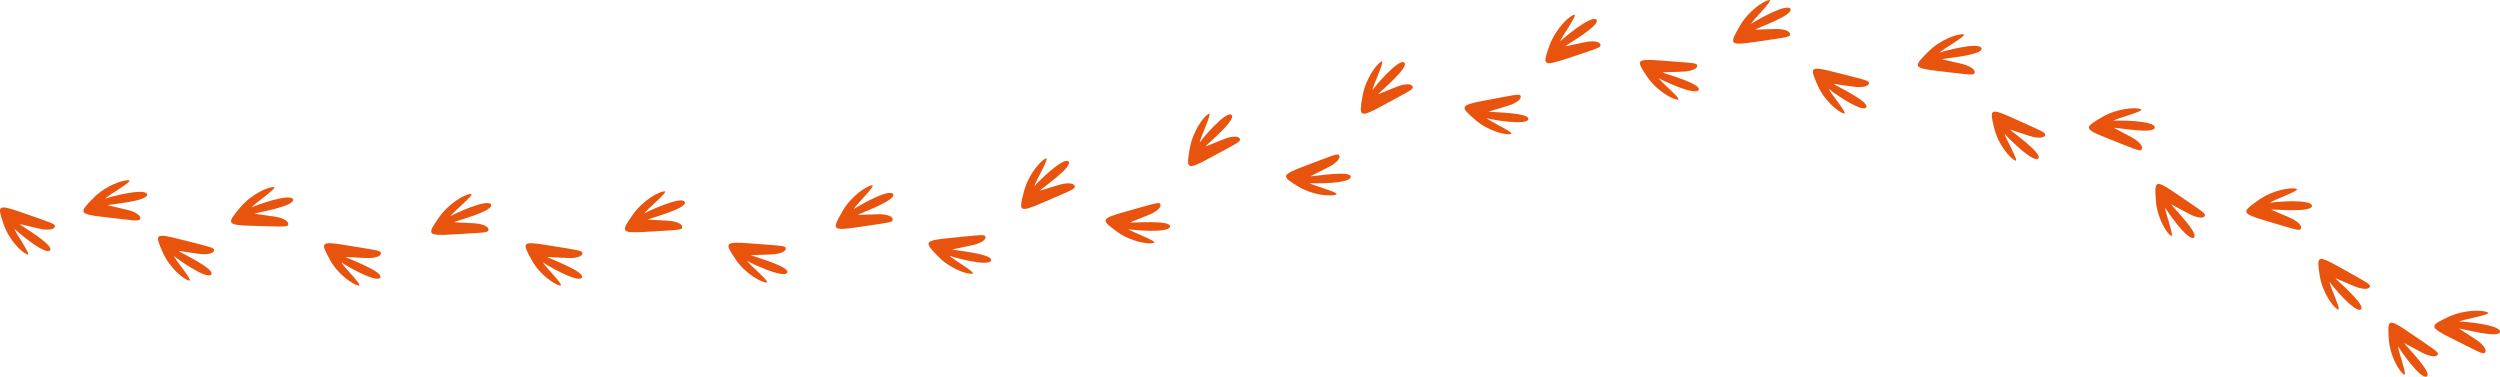 <svg id="Pattes" xmlns="http://www.w3.org/2000/svg" width="955.03" height="143.938" viewBox="0 0 955.03 143.938">
<defs>
    <style>
      .cls-1 {
        fill: #e8530e;
        fill-rule: evenodd;
      }
    </style>
  </defs>
  <path id="Fill_4_Copy_22" data-name="Fill 4 Copy 22" class="cls-1" d="M622.558,751.958c2.036-1.948-11.038-9.407-11.618-10.134,0.7,0.1,7.7,1.888,9.01,2.044,4.479,0.535,4.61-1.018,4.539-1.392-0.211-.824-2.519-1.482-12.689-5.053-4.675-1.663-7.187-2.357-7.97-1.646-0.731.688-.2,2.523,1.093,6.233,2.112,6.1,7.007,10.774,8.978,11.451,2,0.709-4.808-8.584-4.863-9.864C609.636,744.423,620.593,753.736,622.558,751.958Z" transform="translate(-603.5 -656.25)"/>
  <path id="Fill_1_Copy_23" data-name="Fill 1 Copy 23" class="cls-1" d="M652.711,725.111c-2.069-.254-8.628,1.918-13.391,6.666-2.9,2.888-4.248,4.363-3.925,5.334,0.358,1.017,2.914,1.5,7.848,2.048,10.713,1.236,13.071,1.659,13.649.984,0.24-.318.86-1.829-3.365-3.343-1.235-.443-8.287-1.924-8.96-2.143,0.86-.418,15.99-1.51,15.109-4.248-0.9-2.545-15.032,1.232-15.954,1.735C644.377,730.973,654.823,725.348,652.711,725.111Z" transform="translate(-603.5 -656.25)"/>
  <path id="Fill_4_Copy_24" data-name="Fill 4 Copy 24" class="cls-1" d="M684.175,761.184c1.859-2.119-11.815-8.41-12.457-9.083,0.71,0.042,7.837,1.209,9.155,1.251,4.508,0.143,4.5-1.416,4.4-1.783-0.281-.8-2.638-1.256-13.08-3.927-4.8-1.25-7.366-1.722-8.083-.945-0.669.748,0.025,2.53,1.631,6.113,2.635,5.888,7.92,10.123,9.943,10.626,2.057,0.532-5.539-8.133-5.705-9.4C670.646,754.8,682.373,763.126,684.175,761.184Z" transform="translate(-603.5 -656.25)"/>
  <path id="Fill_1_Copy_24" data-name="Fill 1 Copy 24" class="cls-1" d="M708.024,727.688c-2.084-.072-8.429,2.663-12.76,7.808-2.639,3.13-3.851,4.717-3.445,5.656,0.445,0.982,3.034,1.239,8,1.356,10.779,0.3,13.165.514,13.682-.209,0.212-.338.7-1.9-3.643-3.037-1.269-.334-8.423-1.194-9.113-1.353,0.82-.492,15.8-2.9,14.681-5.549-1.118-2.457-14.867,2.537-15.742,3.118C700.231,734.255,710.148,727.741,708.024,727.688Z" transform="translate(-603.5 -656.25)"/>
  <path id="Fill_4_Copy_25" data-name="Fill 4 Copy 25" class="cls-1" d="M748.723,762.359c1.667-2.273-12.5-7.348-13.2-7.963,0.712-.02,7.913.522,9.229,0.448,4.5-.25,4.363-1.8,4.228-2.159-0.351-.774-2.738-1.022-13.373-2.773-4.893-.826-7.488-1.072-8.135-0.236-0.6.8,0.246,2.519,2.158,5.948,3.138,5.636,8.772,9.394,10.831,9.718,2.1,0.351-6.226-7.619-6.5-8.87C734.689,757.182,747.1,764.451,748.723,762.359Z" transform="translate(-603.5 -656.25)"/>
  <path id="Fill_1_Copy_26" data-name="Fill 1 Copy 26" class="cls-1" d="M783.3,730.328c-2.082.109-8.165,3.387-12.031,8.89-2.356,3.347-3.425,5.034-2.938,5.935,0.528,0.939,3.129.969,8.084,0.653,10.764-.643,13.16-0.636,13.611-1.4,0.182-.355.53-1.95-3.893-2.708-1.293-.222-8.5-0.455-9.2-0.553,0.774-.562,15.484-4.264,14.141-6.808-1.328-2.35-14.589,3.823-15.41,4.479C776.111,737.548,785.423,730.2,783.3,730.328Z" transform="translate(-603.5 -656.25)"/>
  <path id="Fill_4_Copy_28" data-name="Fill 4 Copy 28" class="cls-1" d="M825.723,762.359c1.667-2.273-12.5-7.348-13.2-7.963,0.712-.02,7.913.522,9.229,0.448,4.5-.25,4.363-1.8,4.228-2.159-0.351-.774-2.738-1.022-13.373-2.773-4.893-.826-7.488-1.072-8.135-0.236-0.6.8,0.246,2.519,2.158,5.948,3.138,5.636,8.772,9.394,10.831,9.718,2.1,0.351-6.226-7.619-6.5-8.87C811.689,757.182,824.1,764.451,825.723,762.359Z" transform="translate(-603.5 -656.25)"/>
  <path id="Fill_1_Copy_28" data-name="Fill 1 Copy 28" class="cls-1" d="M857.3,729.328c-2.081.109-8.164,3.387-12.03,8.89-2.356,3.348-3.425,5.034-2.939,5.935,0.529,0.939,3.13.969,8.085,0.653,10.764-.643,13.16-0.636,13.611-1.4,0.182-.355.53-1.95-3.893-2.708-1.294-.221-8.5-0.455-9.2-0.553,0.775-.562,15.485-4.264,14.142-6.808-1.328-2.35-14.589,3.824-15.41,4.479C850.111,736.548,859.423,729.2,857.3,729.328Z" transform="translate(-603.5 -656.25)"/>
  <path id="Fill_4_Copy_30" data-name="Fill 4 Copy 30" class="cls-1" d="M904.2,760.489c1.463-2.409-13.1-6.23-13.845-6.782,0.707-.081,7.928-0.17,9.233-0.357,4.465-.643,4.189-2.176,4.023-2.52-0.416-.741-2.816-0.779-13.564-1.6-4.946-.4-7.552-0.416-8.124.474-0.528.853,0.464,2.487,2.668,5.737,3.618,5.341,9.558,8.593,11.637,8.737,2.118,0.167-6.867-7.047-7.251-8.269C889.765,756.556,902.758,762.715,904.2,760.489Z" transform="translate(-603.5 -656.25)"/>
  <path id="Fill_1_Copy_30" data-name="Fill 1 Copy 30" class="cls-1" d="M936.551,727.031c-2.064.29-7.839,4.086-11.21,9.905-2.055,3.54-2.974,5.314-2.41,6.168,0.608,0.89,3.2.694,8.11-.053,10.667-1.579,13.055-1.781,13.438-2.582,0.15-.37.358-1.99-4.115-2.358-1.307-.109-8.5.287-9.209,0.25,0.722-.627,15.054-5.6,13.494-8.014-1.528-2.226-14.2,5.08-14.961,5.8C930.017,734.851,938.652,726.714,936.551,727.031Z" transform="translate(-603.5 -656.25)"/>
  <path id="Fill_4_Copy_32" data-name="Fill 4 Copy 32" class="cls-1" d="M982.091,755.814c1.022-2.627-13.979-3.862-14.813-4.275,0.682-.2,7.778-1.544,9.031-1.956,4.285-1.407,3.748-2.87,3.524-3.18-0.538-.657-2.908-0.278-13.635.784-4.94.468-7.509,0.9-7.919,1.876-0.372.932,0.89,2.37,3.624,5.187,4.491,4.632,10.9,6.8,12.978,6.584,2.115-.2-7.986-5.748-8.577-6.884C967.2,754.446,981.061,758.255,982.091,755.814Z" transform="translate(-603.5 -656.25)"/>
  <path id="Fill_1_Copy_33" data-name="Fill 1 Copy 33" class="cls-1" d="M1002.97,716.782c-1.92.814-6.516,5.975-8.267,12.468-1.069,3.952-1.5,5.9-.731,6.582,0.818,0.7,3.273-.159,7.818-2.15,9.9-4.286,12.15-5.1,12.31-5.973,0.05-.395-0.17-2.014-4.58-1.212-1.29.234-8.14,2.478-8.83,2.625,0.53-.793,13.09-9.3,10.96-11.234-2.05-1.754-12.4,8.583-12.951,9.48C998.681,726.026,1004.92,715.931,1002.97,716.782Z" transform="translate(-603.5 -656.25)"/>
  <path id="Fill_4_Copy_34" data-name="Fill 4 Copy 34" class="cls-1" d="M1050.47,742.872c0.55-2.764-14.44-1.376-15.33-1.638,0.64-.318,7.39-2.871,8.55-3.494,3.98-2.13,3.2-3.477,2.92-3.744-0.64-.553-2.91.232-13.29,3.139-4.78,1.319-7.24,2.192-7.47,3.224-0.21.982,1.29,2.179,4.47,4.478,5.23,3.782,11.92,4.807,13.92,4.231,2.05-.568-8.86-4.274-9.64-5.291C1035.56,744.111,1049.88,745.455,1050.47,742.872Z" transform="translate(-603.5 -656.25)"/>
  <path id="Fill_1_Copy_35" data-name="Fill 1 Copy 35" class="cls-1" d="M1065.16,699.76c-1.84.979-5.97,6.521-7.15,13.141-0.72,4.03-.97,6.011-0.15,6.621,0.88,0.628,3.25-.444,7.6-2.824,9.49-5.132,11.66-6.138,11.75-7.023,0.01-.4-0.35-1.991-4.68-0.808-1.26.345-7.89,3.178-8.56,3.385,0.46-.837,12.23-10.409,9.93-12.146-2.19-1.569-11.6,9.63-12.07,10.571C1061.7,709.343,1067.03,698.743,1065.16,699.76Z" transform="translate(-603.5 -656.25)"/>
  <path id="Fill_4_Copy_36" data-name="Fill 4 Copy 36" class="cls-1" d="M1119.53,723.884c0.31-2.8-14.5-.113-15.41-0.3,0.6-.373,7.11-3.5,8.22-4.226,3.77-2.469,2.87-3.743,2.58-3.984-0.69-.5-2.89.484-12.97,4.285-4.65,1.732-7.02,2.815-7.16,3.863-0.12,1,1.47,2.058,4.84,4.072,5.53,3.312,12.29,3.749,14.24,3,1.99-.744-9.2-3.485-10.07-4.43C1104.79,726.417,1119.17,726.508,1119.53,723.884Z" transform="translate(-603.5 -656.25)"/>
  <path id="Fill_1_Copy_37" data-name="Fill 1 Copy 37" class="cls-1" d="M1131.16,679.76c-1.84.979-5.97,6.521-7.15,13.141-0.72,4.03-.97,6.011-0.15,6.621,0.88,0.628,3.25-.444,7.6-2.824,9.49-5.132,11.66-6.138,11.75-7.023,0.01-.4-0.35-1.991-4.68-0.808-1.26.345-7.89,3.178-8.56,3.385,0.46-.837,12.23-10.409,9.93-12.146-2.19-1.569-11.6,9.63-12.07,10.571C1127.7,689.343,1133.03,678.743,1131.16,679.76Z" transform="translate(-603.5 -656.25)"/>
  <path id="Fill_4_Copy_38" data-name="Fill 4 Copy 38" class="cls-1" d="M1187.32,701.851c0.79-2.706-14.26-2.629-15.13-2.968,0.67-.261,7.62-2.216,8.83-2.735,4.15-1.776,3.48-3.186,3.23-3.475-0.59-.607-2.92-0.023-13.51,1.969-4.88.9-7.4,1.552-7.73,2.56-0.29.961,1.1,2.283,4.07,4.851,4.87,4.223,11.45,5.827,13.5,5.428,2.09-.387-8.46-5.03-9.15-6.111C1172.37,701.787,1186.51,704.373,1187.32,701.851Z" transform="translate(-603.5 -656.25)"/>
  <path id="Fill_1_Copy_39" data-name="Fill 1 Copy 39" class="cls-1" d="M1204.77,661.874c-1.98.644-7.01,5.385-9.32,11.7-1.41,3.843-2.01,5.75-1.3,6.493,0.75,0.771,3.27.127,7.98-1.461,10.23-3.407,12.54-4.02,12.78-4.876,0.08-.39.01-2.022-4.46-1.608-1.31.12-8.32,1.759-9.03,1.845,0.61-.743,13.86-8.126,11.9-10.235-1.89-1.927-13.1,7.469-13.73,8.314C1199.69,670.709,1206.78,661.2,1204.77,661.874Z" transform="translate(-603.5 -656.25)"/>
  <path id="Fill_4_Copy_41" data-name="Fill 4 Copy 41" class="cls-1" d="M1252.38,690.66c1.46-2.409-13.1-6.23-13.85-6.782,0.71-.082,7.93-0.17,9.24-0.358,4.46-.642,4.19-2.176,4.02-2.519-0.42-.741-2.82-0.779-13.56-1.6-4.95-.4-7.56-0.416-8.13.474-0.53.853,0.47,2.487,2.67,5.737,3.62,5.341,9.56,8.593,11.64,8.737,2.11,0.167-6.87-7.047-7.25-8.269C1237.95,686.726,1250.94,692.886,1252.38,690.66Z" transform="translate(-603.5 -656.25)"/>
  <path id="Fill_1_Copy_41" data-name="Fill 1 Copy 41" class="cls-1" d="M1279.33,656.266c-2.06.29-7.83,4.086-11.21,9.9-2.05,3.541-2.97,5.314-2.41,6.169,0.61,0.89,3.21.693,8.11-.054,10.67-1.579,13.06-1.78,13.44-2.582,0.15-.369.36-1.989-4.11-2.358-1.31-.108-8.5.287-9.21,0.25,0.72-.627,15.05-5.6,13.49-8.014-1.53-2.226-14.2,5.08-14.96,5.8C1272.8,664.085,1281.44,655.948,1279.33,656.266Z" transform="translate(-603.5 -656.25)"/>
  <path id="Fill_4_Copy_43" data-name="Fill 4 Copy 43" class="cls-1" d="M1316.36,697.355c1.86-2.119-11.82-8.41-12.46-9.083,0.71,0.042,7.84,1.209,9.16,1.251,4.5,0.143,4.5-1.416,4.4-1.783-0.29-.8-2.64-1.256-13.09-3.928-4.8-1.249-7.36-1.721-8.08-.944-0.67.748,0.03,2.53,1.63,6.113,2.64,5.888,7.92,10.123,9.95,10.626,2.05,0.532-5.54-8.133-5.71-9.4C1302.83,690.975,1314.56,699.3,1316.36,697.355Z" transform="translate(-603.5 -656.25)"/>
  <path id="Fill_1_Copy_43" data-name="Fill 1 Copy 43" class="cls-1" d="M1353.49,669.345c-2.06-.254-8.62,1.918-13.39,6.666-2.9,2.888-4.24,4.364-3.92,5.335,0.36,1.017,2.91,1.5,7.85,2.047,10.71,1.236,13.07,1.659,13.65.984,0.24-.318.86-1.829-3.37-3.343-1.23-.443-8.29-1.923-8.96-2.142,0.86-.419,15.99-1.51,15.11-4.248-0.9-2.546-15.03,1.231-15.95,1.734C1345.16,675.207,1355.61,669.583,1353.49,669.345Z" transform="translate(-603.5 -656.25)"/>
  <path id="Fill_4_Copy_45" data-name="Fill 4 Copy 45" class="cls-1" d="M1382.06,716.847c2.2-1.764-10.18-10.334-10.69-11.109,0.69,0.165,7.51,2.552,8.8,2.822,4.41,0.923,4.68-.612,4.64-0.992-0.14-.838-2.38-1.695-12.2-6.139-4.51-2.064-6.96-2.974-7.8-2.334-0.79.621-.41,2.5,0.55,6.3,1.57,6.256,6.04,11.344,7.94,12.191,1.94,0.88-4.04-8.972-3.98-10.251C1369.84,708.214,1379.95,718.446,1382.06,716.847Z" transform="translate(-603.5 -656.25)"/>
  <path id="Fill_1_Copy_46" data-name="Fill 1 Copy 46" class="cls-1" d="M1421.3,697.947c-1.93-.78-8.83-0.38-14.66,2.973-3.55,2.039-5.23,3.116-5.17,4.137,0.08,1.075,2.43,2.2,7.05,4.009,10.03,3.966,12.2,4.985,12.93,4.483,0.31-.245,1.3-1.544-2.38-4.1-1.08-.748-7.51-4-8.11-4.388,0.94-.182,15.84,2.68,15.7-0.193-0.21-2.692-14.84-2.7-15.86-2.454C1411.73,701.452,1423.28,698.723,1421.3,697.947Z" transform="translate(-603.5 -656.25)"/>
  <path id="Fill_4_Copy_47" data-name="Fill 4 Copy 47" class="cls-1" d="M1441.52,747.09c2.47-1.355-8.23-11.944-8.6-12.8,0.65,0.283,6.95,3.816,8.17,4.307,4.19,1.676,4.72.21,4.75-.171,0.01-.85-2.05-2.083-10.95-8.164-4.09-2.817-6.33-4.137-7.27-3.653-0.89.475-.84,2.387-0.56,6.3,0.46,6.434,3.98,12.221,5.71,13.385,1.75,1.2-2.42-9.536-2.15-10.787C1430.99,736.467,1439.16,748.3,1441.52,747.09Z" transform="translate(-603.5 -656.25)"/>
  <path id="Fill_1_Copy_48" data-name="Fill 1 Copy 48" class="cls-1" d="M1480.75,728.361c-2-.609-8.83.391-14.35,4.239-3.36,2.341-4.94,3.56-4.79,4.573,0.18,1.063,2.61,1.981,7.37,3.379,10.34,3.077,12.59,3.9,13.27,3.338,0.3-.271,1.17-1.651-2.73-3.876-1.14-.651-7.83-3.333-8.45-3.665,0.92-.263,16.01,1.289,15.62-1.56-0.45-2.663-15.02-1.4-16.02-1.062C1471.52,732.687,1482.79,728.962,1480.75,728.361Z" transform="translate(-603.5 -656.25)"/>
  <path id="Fill_4_Copy_49" data-name="Fill 4 Copy 49" class="cls-1" d="M1505.32,774.5c2.34-1.565-9.24-11.182-9.69-12,0.68,0.225,7.26,3.2,8.52,3.578,4.32,1.3,4.72-.2,4.71-0.584-0.06-.847-2.22-1.9-11.61-7.179-4.32-2.449-6.67-3.569-7.57-3-0.84.55-.63,2.451,0,6.327,1.02,6.37,5.03,11.828,6.85,12.837,1.85,1.046-3.25-9.289-3.08-10.559C1493.9,764.838,1503.07,775.911,1505.32,774.5Z" transform="translate(-603.5 -656.25)"/>
  <path id="Fill_4_Copy_50" data-name="Fill 4 Copy 50" class="cls-1" d="M1530.52,800.09c2.47-1.355-8.23-11.944-8.6-12.8,0.65,0.283,6.95,3.817,8.17,4.307,4.19,1.676,4.72.21,4.75-.171,0.01-.85-2.05-2.083-10.95-8.164-4.09-2.817-6.33-4.137-7.27-3.653-0.89.475-.84,2.387-0.56,6.3,0.46,6.434,3.98,12.221,5.71,13.385,1.75,1.2-2.42-9.536-2.15-10.787C1519.99,789.467,1528.16,801.3,1530.52,800.09Z" transform="translate(-603.5 -656.25)"/>
  <path id="Fill_1_Copy_50" data-name="Fill 1 Copy 50" class="cls-1" d="M1553.8,775.579c-1.85-.946-8.76-1.148-14.86,1.684-3.71,1.721-5.48,2.648-5.51,3.671-0.01,1.077,2.22,2.405,6.67,4.608,9.65,4.825,11.72,6.029,12.49,5.592,0.34-.216,1.44-1.424-2.02-4.292-1.01-.838-7.13-4.641-7.68-5.077,0.95-.1,15.54,4.05,15.65,1.175,0.02-2.7-14.55-3.983-15.59-3.826C1543.97,778.237,1555.71,776.525,1553.8,775.579Z" transform="translate(-603.5 -656.25)"/>
</svg>

